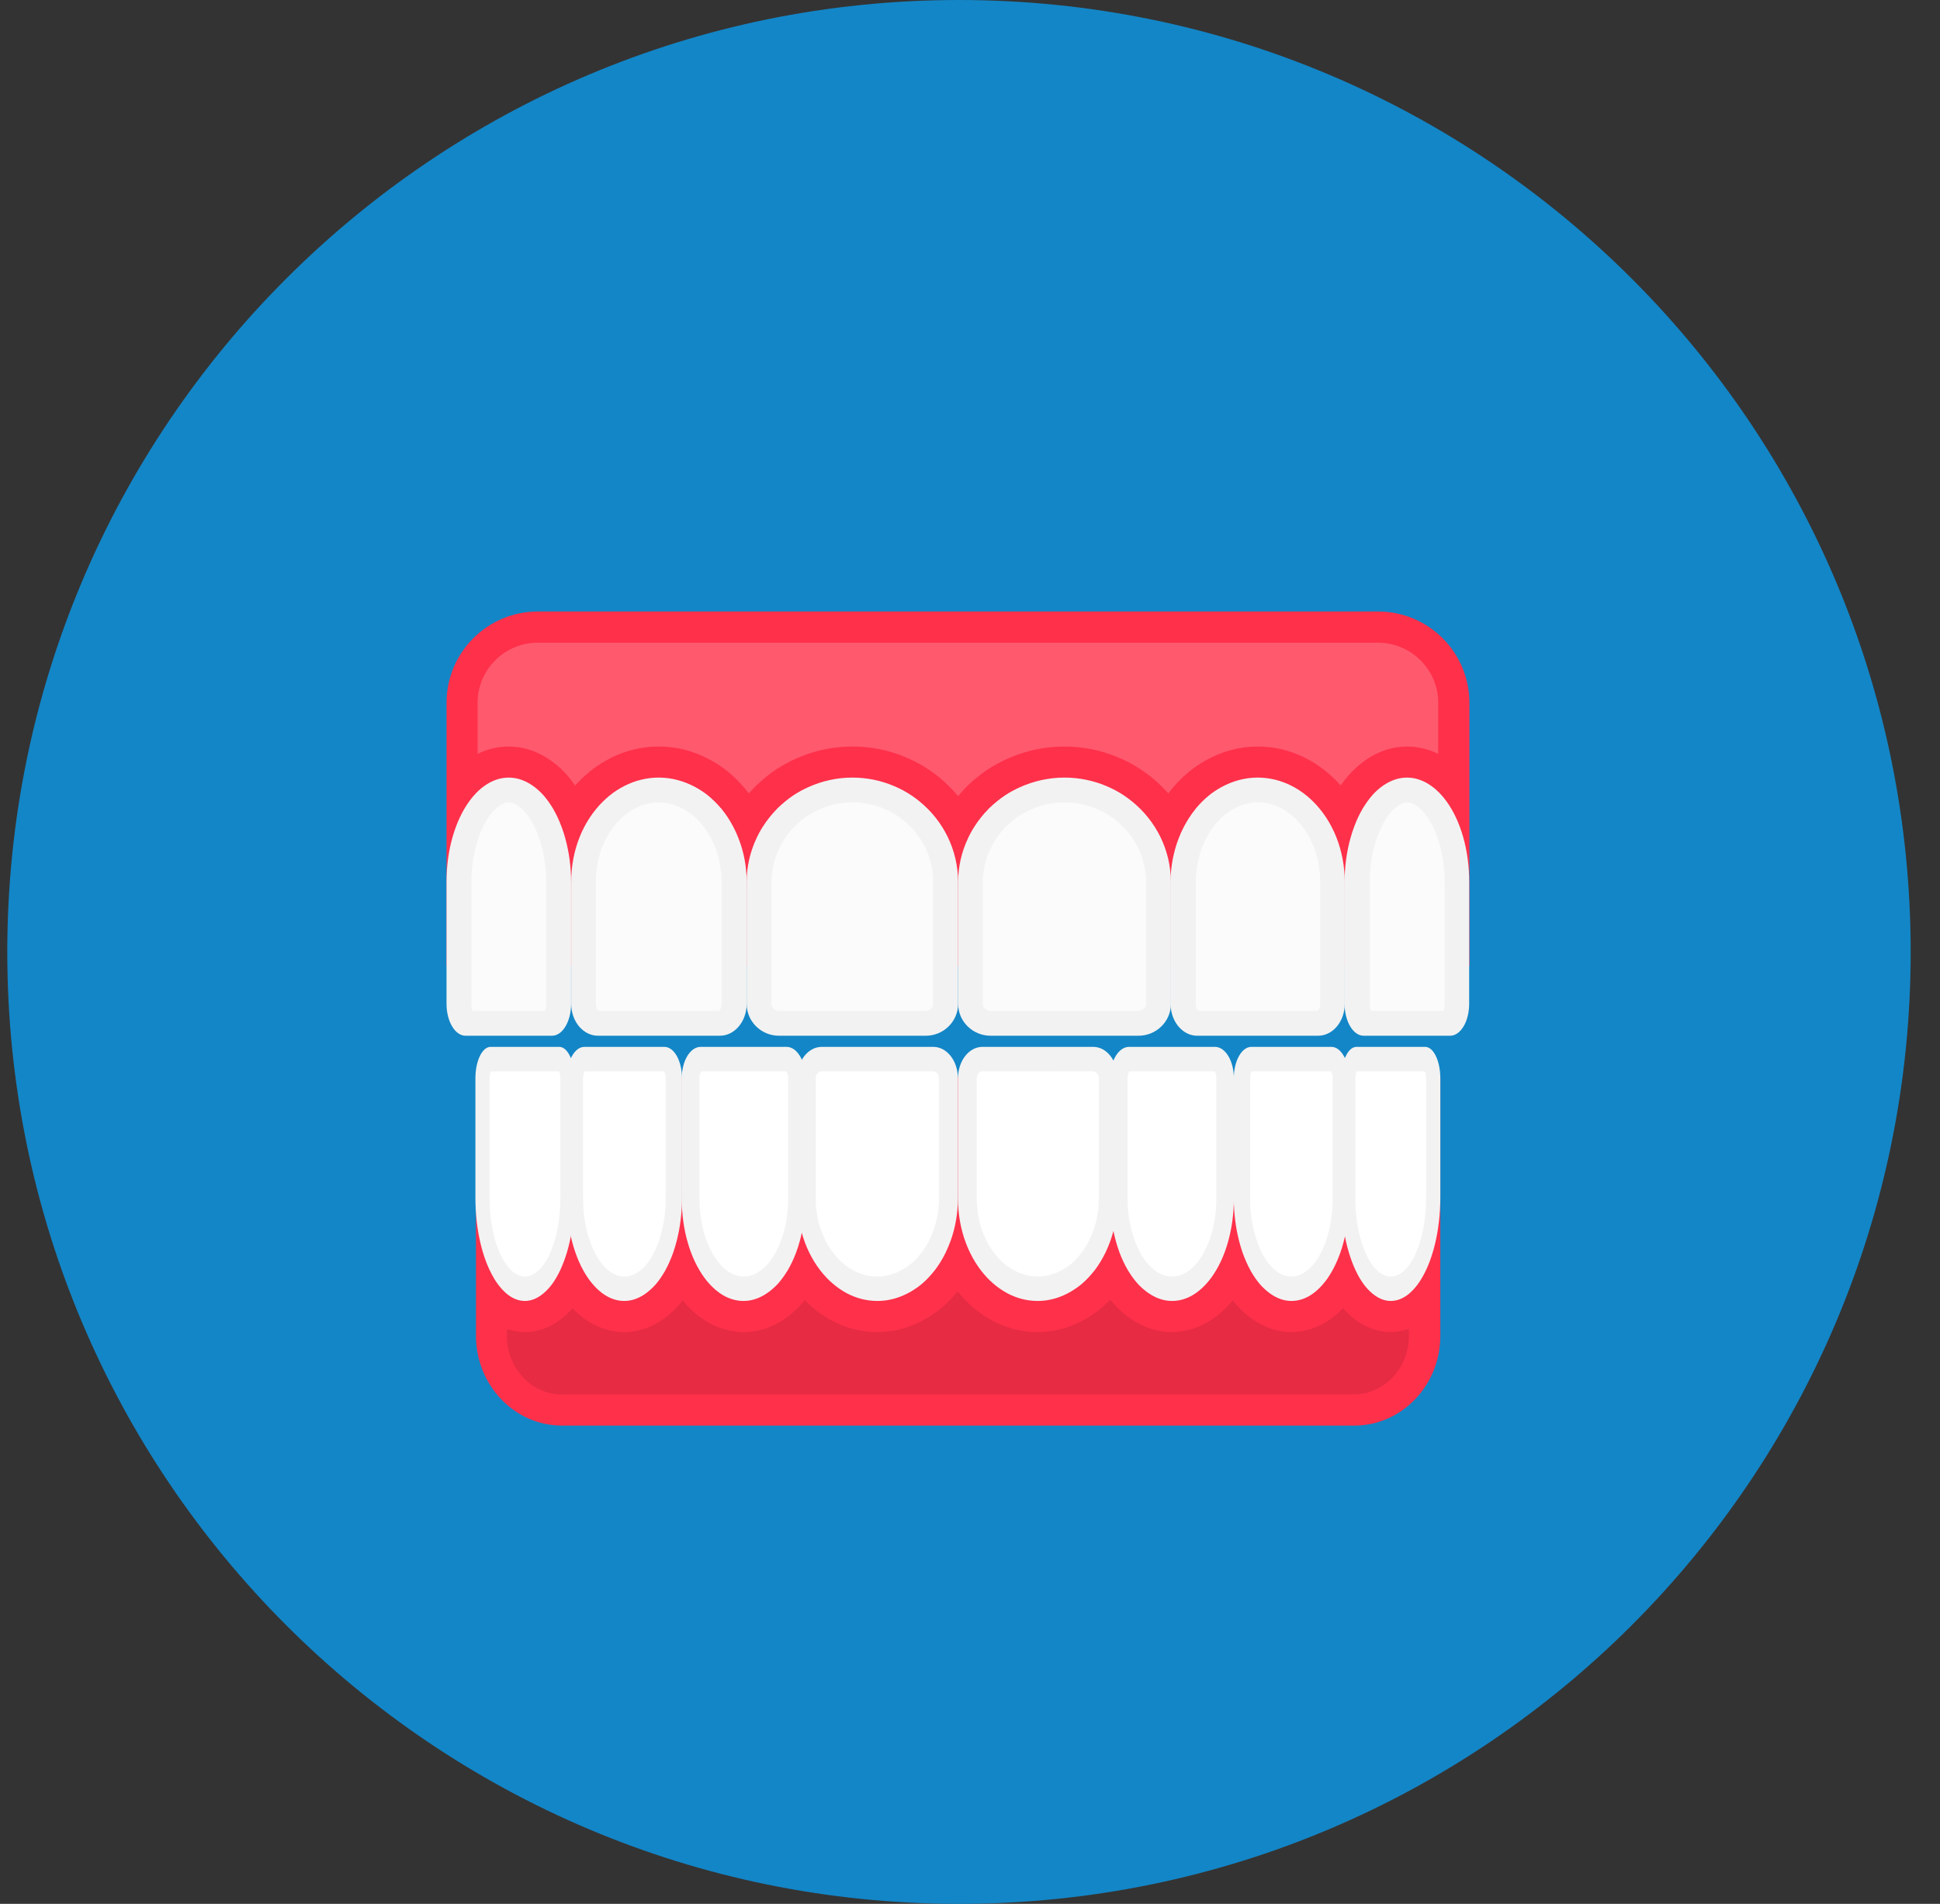 <svg width="53" height="52" viewBox="0 0 53 52" fill="none" xmlns="http://www.w3.org/2000/svg">
<rect x="0" y="0" width="53" height="52" fill="#333333" stroke="none"/>
<g id="Group 1000001120">
<path id="Vector" d="M26.199 52C40.559 52 52.199 40.359 52.199 26C52.199 11.641 40.559 0 26.199 0C11.84 0 0.199 11.641 0.199 26C0.199 40.359 11.84 52 26.199 52Z" fill="#1386C7"/>
<g id="Group">
<path id="Vector_2" d="M37.649 16.702H14.694C13.316 16.702 12.199 17.819 12.199 19.197V26.384H40.144V19.197C40.144 17.819 39.027 16.702 37.649 16.702Z" fill="#FF304A"/>
<g id="Group_2">
<path id="Vector_3" d="M25.123 21.89C25.052 21.832 24.977 21.776 24.901 21.725C24.747 21.622 24.584 21.535 24.41 21.463C24.065 21.318 23.684 21.238 23.285 21.238C22.855 21.238 22.446 21.335 22.08 21.5C21.937 21.566 21.801 21.638 21.671 21.725C21.525 21.824 21.389 21.936 21.262 22.057C21.256 22.064 21.249 22.069 21.244 22.074C21.239 22.078 21.233 22.087 21.228 22.092C21.08 22.241 20.95 22.407 20.837 22.584C20.773 22.684 20.715 22.79 20.665 22.9C20.495 23.262 20.398 23.665 20.398 24.092V27.417C20.398 27.898 20.794 28.289 21.282 28.289H25.292C25.78 28.289 26.175 27.898 26.175 27.417V24.092C26.174 23.205 25.765 22.413 25.123 21.89Z" fill="#F2F2F2"/>
<path id="Vector_4" d="M30.928 21.89C30.856 21.832 30.782 21.776 30.705 21.725C30.55 21.622 30.385 21.535 30.211 21.463C29.862 21.318 29.48 21.238 29.079 21.238C28.646 21.238 28.235 21.335 27.866 21.5C27.723 21.566 27.585 21.638 27.455 21.725C27.307 21.824 27.171 21.936 27.043 22.057C27.036 22.064 27.03 22.069 27.025 22.074C27.018 22.08 27.013 22.087 27.008 22.092C26.859 22.241 26.729 22.407 26.616 22.584C26.552 22.684 26.494 22.79 26.444 22.9C26.273 23.262 26.176 23.665 26.176 24.092V27.417C26.176 27.898 26.573 28.289 27.064 28.289H31.101C31.592 28.289 31.989 27.898 31.989 27.417V24.092C31.986 23.205 31.573 22.413 30.928 21.89Z" fill="#F2F2F2"/>
<path id="Vector_5" d="M35.872 21.89C35.813 21.832 35.752 21.776 35.688 21.725C35.562 21.622 35.427 21.535 35.285 21.463C35 21.318 34.687 21.238 34.358 21.238C34.004 21.238 33.667 21.335 33.365 21.5C33.248 21.566 33.135 21.638 33.028 21.725C32.907 21.824 32.795 21.936 32.691 22.057C32.687 22.064 32.682 22.069 32.677 22.074C32.672 22.08 32.667 22.087 32.664 22.092C32.542 22.241 32.435 22.407 32.342 22.584C32.289 22.684 32.242 22.79 32.2 22.9C32.061 23.262 31.98 23.665 31.98 24.092V27.417C31.98 27.898 32.306 28.289 32.708 28.289H36.01C36.413 28.289 36.738 27.898 36.738 27.417V24.092C36.738 23.205 36.401 22.413 35.872 21.89Z" fill="#F2F2F2"/>
<path id="Vector_6" d="M39.52 21.89C39.477 21.832 39.434 21.776 39.388 21.725C39.298 21.622 39.201 21.535 39.099 21.463C38.895 21.318 38.672 21.238 38.437 21.238C38.183 21.238 37.943 21.335 37.726 21.5C37.642 21.566 37.562 21.638 37.486 21.725C37.4 21.824 37.321 21.936 37.245 22.057C37.242 22.064 37.237 22.069 37.234 22.074C37.23 22.08 37.227 22.087 37.224 22.092C37.137 22.241 37.059 22.407 36.994 22.584C36.956 22.684 36.923 22.79 36.892 22.9C36.792 23.262 36.734 23.665 36.734 24.092V27.417C36.734 27.898 36.968 28.289 37.255 28.289H39.616C39.904 28.289 40.137 27.898 40.137 27.417V24.092C40.139 23.205 39.899 22.413 39.52 21.89Z" fill="#F2F2F2"/>
<path id="Vector_7" d="M16.474 21.89C16.533 21.832 16.596 21.776 16.658 21.725C16.786 21.622 16.922 21.535 17.065 21.463C17.353 21.318 17.668 21.238 17.998 21.238C18.356 21.238 18.694 21.335 19 21.5C19.118 21.566 19.233 21.638 19.34 21.725C19.461 21.824 19.575 21.936 19.68 22.057C19.685 22.064 19.691 22.069 19.696 22.074C19.701 22.078 19.706 22.087 19.711 22.092C19.834 22.241 19.941 22.407 20.034 22.584C20.087 22.684 20.135 22.79 20.177 22.9C20.319 23.262 20.399 23.665 20.399 24.092V27.417C20.399 27.898 20.07 28.289 19.667 28.289H16.338C15.932 28.289 15.605 27.898 15.605 27.417V24.092C15.602 23.205 15.941 22.413 16.474 21.89Z" fill="#F2F2F2"/>
<path id="Vector_8" d="M12.817 21.89C12.859 21.832 12.902 21.776 12.948 21.725C13.038 21.622 13.135 21.535 13.237 21.463C13.441 21.318 13.664 21.238 13.899 21.238C14.153 21.238 14.393 21.335 14.61 21.5C14.694 21.566 14.774 21.638 14.85 21.725C14.937 21.824 15.017 21.936 15.091 22.057C15.094 22.064 15.099 22.069 15.103 22.074C15.106 22.08 15.109 22.087 15.112 22.092C15.199 22.241 15.277 22.407 15.342 22.584C15.38 22.684 15.415 22.79 15.444 22.9C15.544 23.262 15.602 23.665 15.602 24.092V27.417C15.602 27.898 15.369 28.289 15.081 28.289H12.72C12.432 28.289 12.199 27.898 12.199 27.417V24.092C12.198 23.205 12.439 22.413 12.817 21.89Z" fill="#F2F2F2"/>
</g>
<g id="Group_3" opacity="0.7">
<path id="Vector_9" d="M21.282 27.611C21.17 27.611 21.078 27.524 21.078 27.417V24.092C21.078 23.78 21.147 23.476 21.282 23.187C21.32 23.107 21.364 23.026 21.413 22.947C21.502 22.808 21.602 22.681 21.71 22.571C21.714 22.568 21.735 22.547 21.742 22.54C21.837 22.448 21.942 22.363 22.05 22.289C22.141 22.23 22.242 22.174 22.362 22.118C22.656 21.983 22.968 21.916 23.287 21.916C23.586 21.916 23.876 21.973 24.149 22.088C24.28 22.143 24.407 22.212 24.523 22.289C24.581 22.328 24.638 22.369 24.694 22.415C25.203 22.831 25.495 23.442 25.495 24.09V27.416C25.495 27.522 25.404 27.609 25.292 27.609L21.282 27.611Z" fill="white"/>
<path id="Vector_10" d="M27.06 27.611C26.945 27.611 26.852 27.524 26.852 27.417V24.092C26.852 23.78 26.921 23.476 27.055 23.189C27.093 23.108 27.137 23.028 27.187 22.949C27.275 22.809 27.377 22.681 27.487 22.573C27.49 22.57 27.513 22.547 27.52 22.54C27.615 22.448 27.72 22.363 27.83 22.29C27.921 22.23 28.024 22.174 28.146 22.12C28.443 21.985 28.758 21.916 29.08 21.916C29.382 21.916 29.676 21.973 29.95 22.088C30.082 22.143 30.21 22.212 30.33 22.29C30.389 22.33 30.446 22.371 30.502 22.417C31.014 22.832 31.308 23.442 31.308 24.092V27.417C31.308 27.524 31.215 27.611 31.1 27.611H27.06Z" fill="white"/>
<path id="Vector_11" d="M32.734 27.611C32.711 27.591 32.668 27.526 32.668 27.417V24.092C32.668 23.763 32.727 23.445 32.842 23.143C32.873 23.061 32.911 22.977 32.952 22.898C33.024 22.758 33.106 22.632 33.197 22.522C33.2 22.519 33.215 22.499 33.22 22.494C33.299 22.402 33.381 22.32 33.464 22.251C33.532 22.195 33.611 22.144 33.703 22.093C33.916 21.975 34.139 21.914 34.368 21.914C34.581 21.914 34.79 21.965 34.985 22.065C35.084 22.115 35.179 22.177 35.269 22.251C35.313 22.287 35.359 22.328 35.402 22.371C35.824 22.79 36.066 23.415 36.066 24.09V27.416C36.066 27.522 36.023 27.588 36 27.609L32.734 27.611Z" fill="white"/>
<path id="Vector_12" d="M37.448 27.611C37.435 27.565 37.422 27.499 37.422 27.417V24.092C37.422 23.74 37.466 23.4 37.555 23.08C37.58 22.993 37.606 22.906 37.639 22.822C37.693 22.678 37.754 22.548 37.818 22.436C37.819 22.433 37.832 22.412 37.837 22.404C37.888 22.32 37.946 22.239 38.003 22.175C38.046 22.128 38.093 22.083 38.149 22.039C38.253 21.959 38.353 21.918 38.443 21.918C38.53 21.918 38.619 21.95 38.713 22.016C38.77 22.057 38.829 22.11 38.885 22.174C38.916 22.21 38.946 22.248 38.975 22.287C39.282 22.712 39.466 23.387 39.466 24.092V27.417C39.466 27.499 39.455 27.563 39.44 27.611H37.448Z" fill="white"/>
<path id="Vector_13" d="M16.345 27.611C16.322 27.593 16.277 27.526 16.277 27.417V24.092C16.277 23.419 16.52 22.791 16.946 22.374C16.988 22.331 17.034 22.292 17.08 22.254C17.171 22.182 17.268 22.118 17.368 22.069C17.568 21.968 17.778 21.918 17.995 21.918C18.225 21.918 18.453 21.978 18.67 22.096C18.764 22.148 18.841 22.2 18.91 22.254C18.995 22.323 19.079 22.405 19.158 22.497C19.161 22.5 19.179 22.523 19.186 22.53C19.269 22.632 19.353 22.758 19.427 22.9C19.468 22.978 19.506 23.061 19.539 23.144C19.655 23.445 19.714 23.763 19.714 24.09V27.416C19.714 27.524 19.668 27.59 19.647 27.609L16.345 27.611Z" fill="white"/>
<path id="Vector_14" d="M12.905 27.611C12.892 27.565 12.879 27.499 12.879 27.417V24.092C12.879 23.387 13.063 22.712 13.37 22.287C13.398 22.248 13.427 22.21 13.459 22.175C13.516 22.111 13.574 22.059 13.631 22.016C13.725 21.949 13.813 21.918 13.9 21.918C13.992 21.918 14.091 21.959 14.194 22.039C14.25 22.083 14.299 22.128 14.34 22.175C14.398 22.239 14.455 22.318 14.51 22.41C14.511 22.413 14.519 22.427 14.519 22.427C14.59 22.548 14.651 22.678 14.705 22.822C14.736 22.906 14.764 22.993 14.787 23.08C14.876 23.4 14.92 23.742 14.92 24.092V27.417C14.92 27.499 14.909 27.563 14.894 27.611H12.905Z" fill="white"/>
</g>
<path id="Vector_15" opacity="0.2" d="M26.176 21.745C26.021 21.56 25.849 21.387 25.659 21.231C25.565 21.156 25.47 21.083 25.371 21.019C25.173 20.886 24.959 20.771 24.737 20.68C24.278 20.487 23.788 20.389 23.286 20.389C22.747 20.389 22.222 20.504 21.727 20.729C21.53 20.819 21.358 20.914 21.198 21.019C21.018 21.139 20.846 21.279 20.684 21.435C20.671 21.446 20.66 21.458 20.647 21.469C20.637 21.479 20.624 21.494 20.611 21.507C20.558 21.56 20.507 21.616 20.458 21.671C20.432 21.637 20.404 21.601 20.376 21.568C20.368 21.556 20.359 21.547 20.351 21.537C20.34 21.523 20.325 21.507 20.312 21.491C20.172 21.33 20.026 21.187 19.872 21.064C19.732 20.952 19.581 20.85 19.409 20.757C18.964 20.512 18.489 20.389 17.998 20.389C17.54 20.389 17.098 20.495 16.683 20.704C16.487 20.803 16.3 20.924 16.124 21.064C16.039 21.133 15.957 21.207 15.876 21.284C15.82 21.34 15.765 21.397 15.712 21.456C15.638 21.349 15.564 21.251 15.486 21.164C15.379 21.042 15.262 20.934 15.127 20.831C14.755 20.543 14.329 20.39 13.898 20.39C13.605 20.39 13.316 20.459 13.047 20.591V19.198C13.047 18.292 13.784 17.554 14.691 17.554H37.646C38.553 17.554 39.292 18.292 39.292 19.198V20.591C39.021 20.458 38.732 20.39 38.441 20.39C38.009 20.39 37.584 20.543 37.211 20.832C37.077 20.936 36.96 21.046 36.853 21.166C36.776 21.254 36.7 21.349 36.628 21.455C36.577 21.397 36.525 21.341 36.471 21.289C36.392 21.212 36.31 21.136 36.226 21.069C36.052 20.927 35.865 20.806 35.671 20.707C35.259 20.497 34.817 20.39 34.36 20.39C33.871 20.39 33.4 20.515 32.956 20.76C32.784 20.855 32.635 20.955 32.497 21.067C32.344 21.192 32.196 21.335 32.06 21.494C32.05 21.504 32.04 21.515 32.03 21.527C32.02 21.538 32.007 21.555 31.997 21.57C31.971 21.602 31.943 21.637 31.919 21.671C31.779 21.514 31.626 21.366 31.46 21.231C31.368 21.156 31.27 21.085 31.171 21.019C30.971 20.886 30.756 20.771 30.532 20.68C30.071 20.487 29.58 20.39 29.076 20.39C28.536 20.39 28.009 20.504 27.511 20.729C27.314 20.817 27.14 20.913 26.981 21.019C26.8 21.139 26.626 21.279 26.462 21.435C26.448 21.446 26.435 21.458 26.422 21.471C26.412 21.481 26.399 21.494 26.388 21.507C26.317 21.581 26.245 21.662 26.176 21.745Z" fill="white"/>
<path id="Vector_16" d="M15.355 38.937H36.998C38.296 38.937 39.349 37.838 39.349 36.483V29.411H13.004V36.483C13.005 37.838 14.058 38.937 15.355 38.937Z" fill="#FF304A"/>
<g id="Group_4">
<path id="Vector_17" d="M26.963 34.892C27.018 34.95 27.073 35.004 27.131 35.053C27.247 35.155 27.371 35.24 27.502 35.313C27.763 35.456 28.05 35.533 28.351 35.533C28.676 35.533 28.985 35.437 29.262 35.273C29.369 35.209 29.474 35.137 29.571 35.053C29.681 34.956 29.785 34.846 29.88 34.726C29.885 34.72 29.89 34.715 29.895 34.71C29.9 34.703 29.903 34.699 29.908 34.692C30.02 34.546 30.118 34.382 30.203 34.208C30.251 34.107 30.295 34.005 30.333 33.897C30.461 33.539 30.535 33.143 30.535 32.725V29.452C30.535 28.977 30.236 28.593 29.868 28.593H26.839C26.471 28.593 26.172 28.977 26.172 29.452V32.725C26.169 33.597 26.479 34.377 26.963 34.892Z" fill="#F2F2F2"/>
<path id="Vector_18" d="M22.576 34.892C22.63 34.95 22.686 35.004 22.745 35.053C22.861 35.155 22.986 35.24 23.117 35.313C23.38 35.456 23.669 35.533 23.973 35.533C24.301 35.533 24.61 35.437 24.891 35.273C24.999 35.209 25.104 35.137 25.201 35.053C25.313 34.956 25.416 34.846 25.512 34.726C25.517 34.72 25.521 34.715 25.526 34.71C25.531 34.703 25.535 34.699 25.54 34.692C25.653 34.546 25.751 34.382 25.837 34.208C25.884 34.107 25.929 34.005 25.968 33.897C26.098 33.539 26.17 33.143 26.17 32.725V29.452C26.17 28.977 25.87 28.593 25.498 28.593H22.449C22.078 28.593 21.777 28.977 21.777 29.452V32.725C21.776 33.597 22.086 34.377 22.576 34.892Z" fill="#F2F2F2"/>
<path id="Vector_19" d="M33.095 34.892C33.053 34.95 33.01 35.004 32.965 35.053C32.875 35.155 32.78 35.24 32.678 35.313C32.476 35.456 32.253 35.533 32.02 35.533C31.767 35.533 31.529 35.437 31.313 35.273C31.23 35.209 31.149 35.137 31.074 35.053C30.988 34.956 30.908 34.846 30.834 34.726C30.831 34.721 30.826 34.715 30.822 34.71C30.819 34.703 30.816 34.699 30.813 34.692C30.726 34.546 30.65 34.382 30.584 34.208C30.547 34.107 30.514 34.005 30.484 33.897C30.386 33.539 30.328 33.143 30.328 32.725V29.452C30.328 28.977 30.56 28.593 30.845 28.593H33.192C33.478 28.593 33.709 28.977 33.709 29.452V32.725C33.709 33.597 33.471 34.377 33.095 34.892Z" fill="#F2F2F2"/>
<path id="Vector_20" d="M36.284 34.892C36.244 34.95 36.205 35.004 36.162 35.053C36.078 35.155 35.99 35.24 35.894 35.313C35.706 35.456 35.499 35.533 35.282 35.533C35.047 35.533 34.825 35.437 34.625 35.273C34.548 35.209 34.472 35.137 34.402 35.053C34.321 34.956 34.247 34.846 34.178 34.726C34.175 34.721 34.172 34.715 34.169 34.71C34.165 34.705 34.162 34.699 34.159 34.692C34.078 34.546 34.008 34.382 33.945 34.208C33.911 34.107 33.88 34.005 33.852 33.897C33.76 33.539 33.707 33.143 33.707 32.725V29.452C33.707 28.977 33.922 28.593 34.188 28.593H36.374C36.64 28.593 36.855 28.977 36.855 29.452V32.725C36.857 33.597 36.633 34.377 36.284 34.892Z" fill="#F2F2F2"/>
<path id="Vector_21" d="M38.853 34.892C38.82 34.95 38.786 35.004 38.75 35.053C38.678 35.155 38.602 35.24 38.52 35.313C38.359 35.456 38.18 35.533 37.994 35.533C37.792 35.533 37.602 35.437 37.429 35.273C37.362 35.209 37.298 35.137 37.239 35.053C37.17 34.956 37.106 34.846 37.048 34.726C37.045 34.721 37.042 34.715 37.04 34.71C37.037 34.703 37.035 34.699 37.032 34.692C36.963 34.546 36.902 34.382 36.85 34.208C36.82 34.107 36.792 34.005 36.769 33.897C36.691 33.539 36.645 33.143 36.645 32.725V29.452C36.645 28.977 36.83 28.593 37.058 28.593H38.935C39.164 28.593 39.349 28.977 39.349 29.452V32.725C39.344 33.597 39.154 34.377 38.853 34.892Z" fill="#F2F2F2"/>
<path id="Vector_22" d="M19.239 34.892C19.28 34.95 19.325 35.004 19.369 35.053C19.459 35.155 19.555 35.24 19.656 35.313C19.858 35.456 20.08 35.533 20.315 35.533C20.568 35.533 20.806 35.437 21.021 35.273C21.105 35.209 21.185 35.137 21.261 35.053C21.346 34.956 21.427 34.846 21.5 34.726C21.504 34.721 21.507 34.715 21.512 34.71C21.515 34.703 21.518 34.699 21.522 34.692C21.609 34.546 21.684 34.382 21.75 34.208C21.788 34.107 21.821 34.005 21.85 33.897C21.949 33.539 22.006 33.143 22.006 32.725V29.452C22.006 28.977 21.775 28.593 21.489 28.593H19.142C18.857 28.593 18.625 28.977 18.625 29.452V32.725C18.623 33.597 18.863 34.377 19.239 34.892Z" fill="#F2F2F2"/>
<path id="Vector_23" d="M16.054 34.892C16.094 34.95 16.133 35.004 16.176 35.053C16.259 35.155 16.348 35.24 16.443 35.313C16.632 35.456 16.839 35.533 17.056 35.533C17.291 35.533 17.514 35.437 17.713 35.273C17.79 35.209 17.866 35.137 17.936 35.053C18.017 34.956 18.09 34.846 18.16 34.726C18.163 34.721 18.166 34.715 18.169 34.71C18.173 34.705 18.176 34.699 18.179 34.692C18.26 34.546 18.33 34.382 18.393 34.208C18.427 34.107 18.458 34.005 18.486 33.897C18.578 33.539 18.632 33.143 18.632 32.725V29.452C18.632 28.977 18.417 28.593 18.151 28.593H15.966C15.7 28.593 15.484 28.977 15.484 29.452V32.725C15.483 33.597 15.704 34.377 16.054 34.892Z" fill="#F2F2F2"/>
<path id="Vector_24" d="M13.483 34.892C13.515 34.95 13.55 35.004 13.586 35.053C13.658 35.155 13.736 35.24 13.816 35.313C13.977 35.456 14.156 35.533 14.341 35.533C14.543 35.533 14.734 35.437 14.906 35.273C14.974 35.209 15.038 35.137 15.097 35.053C15.166 34.956 15.23 34.846 15.289 34.726C15.292 34.721 15.296 34.715 15.297 34.71C15.3 34.703 15.302 34.699 15.305 34.692C15.374 34.546 15.435 34.382 15.488 34.208C15.517 34.107 15.545 34.005 15.568 33.897C15.647 33.539 15.693 33.143 15.693 32.725V29.452C15.693 28.977 15.507 28.593 15.279 28.593H13.402C13.174 28.593 12.988 28.977 12.988 29.452V32.725C12.99 33.597 13.182 34.377 13.483 34.892Z" fill="#F2F2F2"/>
</g>
<g id="Group_5">
<path id="Vector_25" d="M29.864 29.263C29.95 29.263 30.019 29.348 30.019 29.453V32.726C30.019 33.033 29.968 33.332 29.866 33.616C29.838 33.697 29.804 33.775 29.768 33.853C29.7 33.99 29.625 34.115 29.543 34.222C29.539 34.225 29.524 34.247 29.52 34.252C29.447 34.342 29.369 34.427 29.286 34.498C29.219 34.557 29.142 34.611 29.05 34.666C28.827 34.797 28.592 34.864 28.352 34.864C28.125 34.864 27.907 34.807 27.7 34.695C27.602 34.641 27.506 34.575 27.416 34.498C27.372 34.46 27.329 34.417 27.288 34.373C26.904 33.964 26.684 33.363 26.684 32.724V29.452C26.684 29.346 26.753 29.261 26.838 29.261L29.864 29.263Z" fill="white"/>
<path id="Vector_26" d="M25.496 29.263C25.583 29.263 25.653 29.348 25.653 29.453V32.726C25.653 33.033 25.601 33.332 25.499 33.614C25.469 33.695 25.436 33.774 25.399 33.849C25.331 33.987 25.256 34.112 25.172 34.22C25.169 34.224 25.152 34.245 25.148 34.252C25.075 34.342 24.996 34.426 24.913 34.496C24.844 34.555 24.767 34.611 24.674 34.666C24.45 34.798 24.211 34.866 23.968 34.866C23.74 34.866 23.518 34.808 23.31 34.697C23.21 34.642 23.114 34.575 23.024 34.498C22.98 34.46 22.937 34.417 22.894 34.373C22.507 33.964 22.285 33.365 22.285 32.726V29.453C22.285 29.348 22.356 29.263 22.443 29.263H25.496Z" fill="white"/>
<path id="Vector_27" d="M33.182 29.263C33.199 29.281 33.23 29.346 33.23 29.453V32.726C33.23 33.389 33.058 34.005 32.759 34.416C32.728 34.459 32.697 34.498 32.664 34.534C32.6 34.606 32.532 34.667 32.462 34.716C32.32 34.815 32.171 34.866 32.018 34.866C31.856 34.866 31.696 34.807 31.542 34.69C31.476 34.639 31.421 34.588 31.373 34.534C31.312 34.467 31.253 34.386 31.197 34.294C31.195 34.291 31.181 34.268 31.177 34.261C31.118 34.161 31.059 34.036 31.007 33.897C30.977 33.82 30.951 33.738 30.928 33.657C30.846 33.362 30.805 33.048 30.805 32.726V29.453C30.805 29.346 30.837 29.282 30.852 29.263H33.182Z" fill="white"/>
<path id="Vector_28" d="M36.364 29.263C36.379 29.281 36.409 29.346 36.409 29.453V32.726C36.409 33.389 36.248 34.005 35.969 34.416C35.941 34.459 35.911 34.498 35.88 34.534C35.821 34.606 35.757 34.667 35.691 34.716C35.56 34.815 35.422 34.866 35.279 34.866C35.128 34.866 34.978 34.807 34.836 34.69C34.775 34.639 34.722 34.588 34.678 34.534C34.622 34.467 34.566 34.386 34.515 34.294C34.514 34.291 34.501 34.268 34.497 34.261C34.441 34.161 34.387 34.036 34.34 33.897C34.313 33.82 34.289 33.738 34.267 33.657C34.19 33.362 34.152 33.048 34.152 32.726V29.453C34.152 29.346 34.182 29.282 34.197 29.263H36.364Z" fill="white"/>
<path id="Vector_29" d="M38.922 29.263C38.935 29.281 38.96 29.346 38.96 29.453V32.726C38.96 33.389 38.822 34.005 38.583 34.416C38.558 34.459 38.532 34.498 38.507 34.534C38.456 34.606 38.402 34.667 38.346 34.716C38.233 34.815 38.114 34.866 37.993 34.866C37.863 34.866 37.735 34.807 37.614 34.69C37.561 34.639 37.517 34.588 37.479 34.534C37.431 34.467 37.384 34.386 37.339 34.294C37.338 34.291 37.328 34.268 37.325 34.261C37.277 34.161 37.231 34.036 37.188 33.897C37.165 33.82 37.144 33.738 37.126 33.657C37.06 33.362 37.027 33.048 37.027 32.726V29.453C37.027 29.346 37.054 29.282 37.065 29.263H38.922Z" fill="white"/>
<path id="Vector_30" d="M19.157 29.263C19.141 29.281 19.109 29.346 19.109 29.453V32.726C19.109 33.389 19.282 34.005 19.581 34.416C19.612 34.459 19.643 34.498 19.676 34.534C19.74 34.606 19.807 34.667 19.878 34.716C20.019 34.815 20.169 34.866 20.321 34.866C20.484 34.866 20.643 34.807 20.796 34.69C20.862 34.639 20.917 34.588 20.965 34.534C21.026 34.467 21.085 34.386 21.141 34.294C21.142 34.291 21.157 34.268 21.16 34.261C21.22 34.161 21.279 34.036 21.331 33.897C21.361 33.82 21.387 33.738 21.41 33.657C21.492 33.362 21.533 33.048 21.533 32.726V29.453C21.533 29.346 21.5 29.282 21.486 29.263H19.157Z" fill="white"/>
<path id="Vector_31" d="M15.974 29.263C15.959 29.281 15.93 29.346 15.93 29.453V32.726C15.93 33.389 16.091 34.005 16.37 34.416C16.398 34.459 16.427 34.498 16.459 34.534C16.518 34.606 16.582 34.667 16.647 34.716C16.779 34.815 16.917 34.866 17.059 34.866C17.211 34.866 17.36 34.807 17.503 34.69C17.564 34.639 17.616 34.588 17.66 34.534C17.716 34.467 17.772 34.386 17.823 34.294C17.825 34.291 17.838 34.268 17.841 34.261C17.897 34.161 17.951 34.036 17.999 33.897C18.027 33.82 18.05 33.738 18.071 33.657C18.148 33.362 18.186 33.048 18.186 32.726V29.453C18.186 29.346 18.157 29.282 18.142 29.263H15.974Z" fill="white"/>
<path id="Vector_32" d="M13.413 29.263C13.4 29.281 13.375 29.346 13.375 29.453V32.726C13.375 33.389 13.513 34.005 13.753 34.416C13.777 34.459 13.804 34.498 13.828 34.534C13.879 34.606 13.933 34.667 13.989 34.716C14.102 34.815 14.221 34.866 14.342 34.866C14.472 34.866 14.6 34.807 14.722 34.69C14.774 34.639 14.819 34.588 14.858 34.534C14.905 34.467 14.953 34.386 14.998 34.294C14.999 34.291 15.011 34.268 15.012 34.261C15.06 34.161 15.106 34.036 15.149 33.897C15.171 33.82 15.193 33.738 15.211 33.657C15.277 33.362 15.309 33.048 15.309 32.726V29.453C15.309 29.346 15.283 29.282 15.272 29.263H13.413Z" fill="white"/>
</g>
<path id="Vector_33" opacity="0.1" d="M15.35 38.088C14.523 38.088 13.848 37.369 13.848 36.483V36.301C14.007 36.355 14.173 36.383 14.34 36.383C14.756 36.383 15.155 36.212 15.493 35.887C15.546 35.838 15.595 35.786 15.641 35.733C15.731 35.828 15.828 35.915 15.928 35.991C16.268 36.247 16.657 36.383 17.053 36.383C17.477 36.383 17.891 36.227 18.25 35.93C18.375 35.827 18.487 35.717 18.587 35.597C18.608 35.571 18.63 35.544 18.651 35.516C18.679 35.552 18.709 35.587 18.738 35.62C18.871 35.769 19.017 35.901 19.172 36.009C19.521 36.254 19.917 36.383 20.318 36.383C20.746 36.383 21.168 36.234 21.54 35.95C21.672 35.848 21.791 35.74 21.896 35.62C21.927 35.585 21.958 35.549 21.988 35.511C22.052 35.577 22.118 35.639 22.185 35.699C22.349 35.84 22.526 35.963 22.709 36.062C23.105 36.275 23.528 36.383 23.968 36.383C24.44 36.383 24.893 36.257 25.317 36.007C25.477 35.912 25.62 35.812 25.752 35.699C25.895 35.575 26.032 35.432 26.159 35.275L26.162 35.272C26.22 35.342 26.279 35.411 26.341 35.477C26.415 35.556 26.492 35.63 26.571 35.697C26.734 35.838 26.909 35.961 27.092 36.06C27.487 36.275 27.909 36.383 28.348 36.383C28.817 36.383 29.269 36.257 29.693 36.006C29.854 35.91 29.995 35.809 30.125 35.695C30.195 35.635 30.264 35.567 30.332 35.497C30.364 35.539 30.399 35.58 30.435 35.618C30.542 35.738 30.658 35.846 30.791 35.948C31.163 36.232 31.585 36.382 32.013 36.382C32.414 36.382 32.81 36.252 33.159 36.007C33.312 35.899 33.458 35.769 33.593 35.618C33.623 35.585 33.652 35.551 33.68 35.515C33.701 35.542 33.723 35.569 33.744 35.595C33.844 35.717 33.954 35.825 34.081 35.928C34.442 36.224 34.856 36.382 35.278 36.382C35.673 36.382 36.063 36.247 36.403 35.989C36.503 35.914 36.6 35.828 36.69 35.731C36.736 35.784 36.785 35.837 36.838 35.886C37.176 36.209 37.574 36.38 37.989 36.38C38.16 36.38 38.329 36.35 38.492 36.295V36.48C38.492 37.365 37.818 38.085 36.989 38.085H15.35V38.088Z" fill="black"/>
</g>
</g>
</svg>
